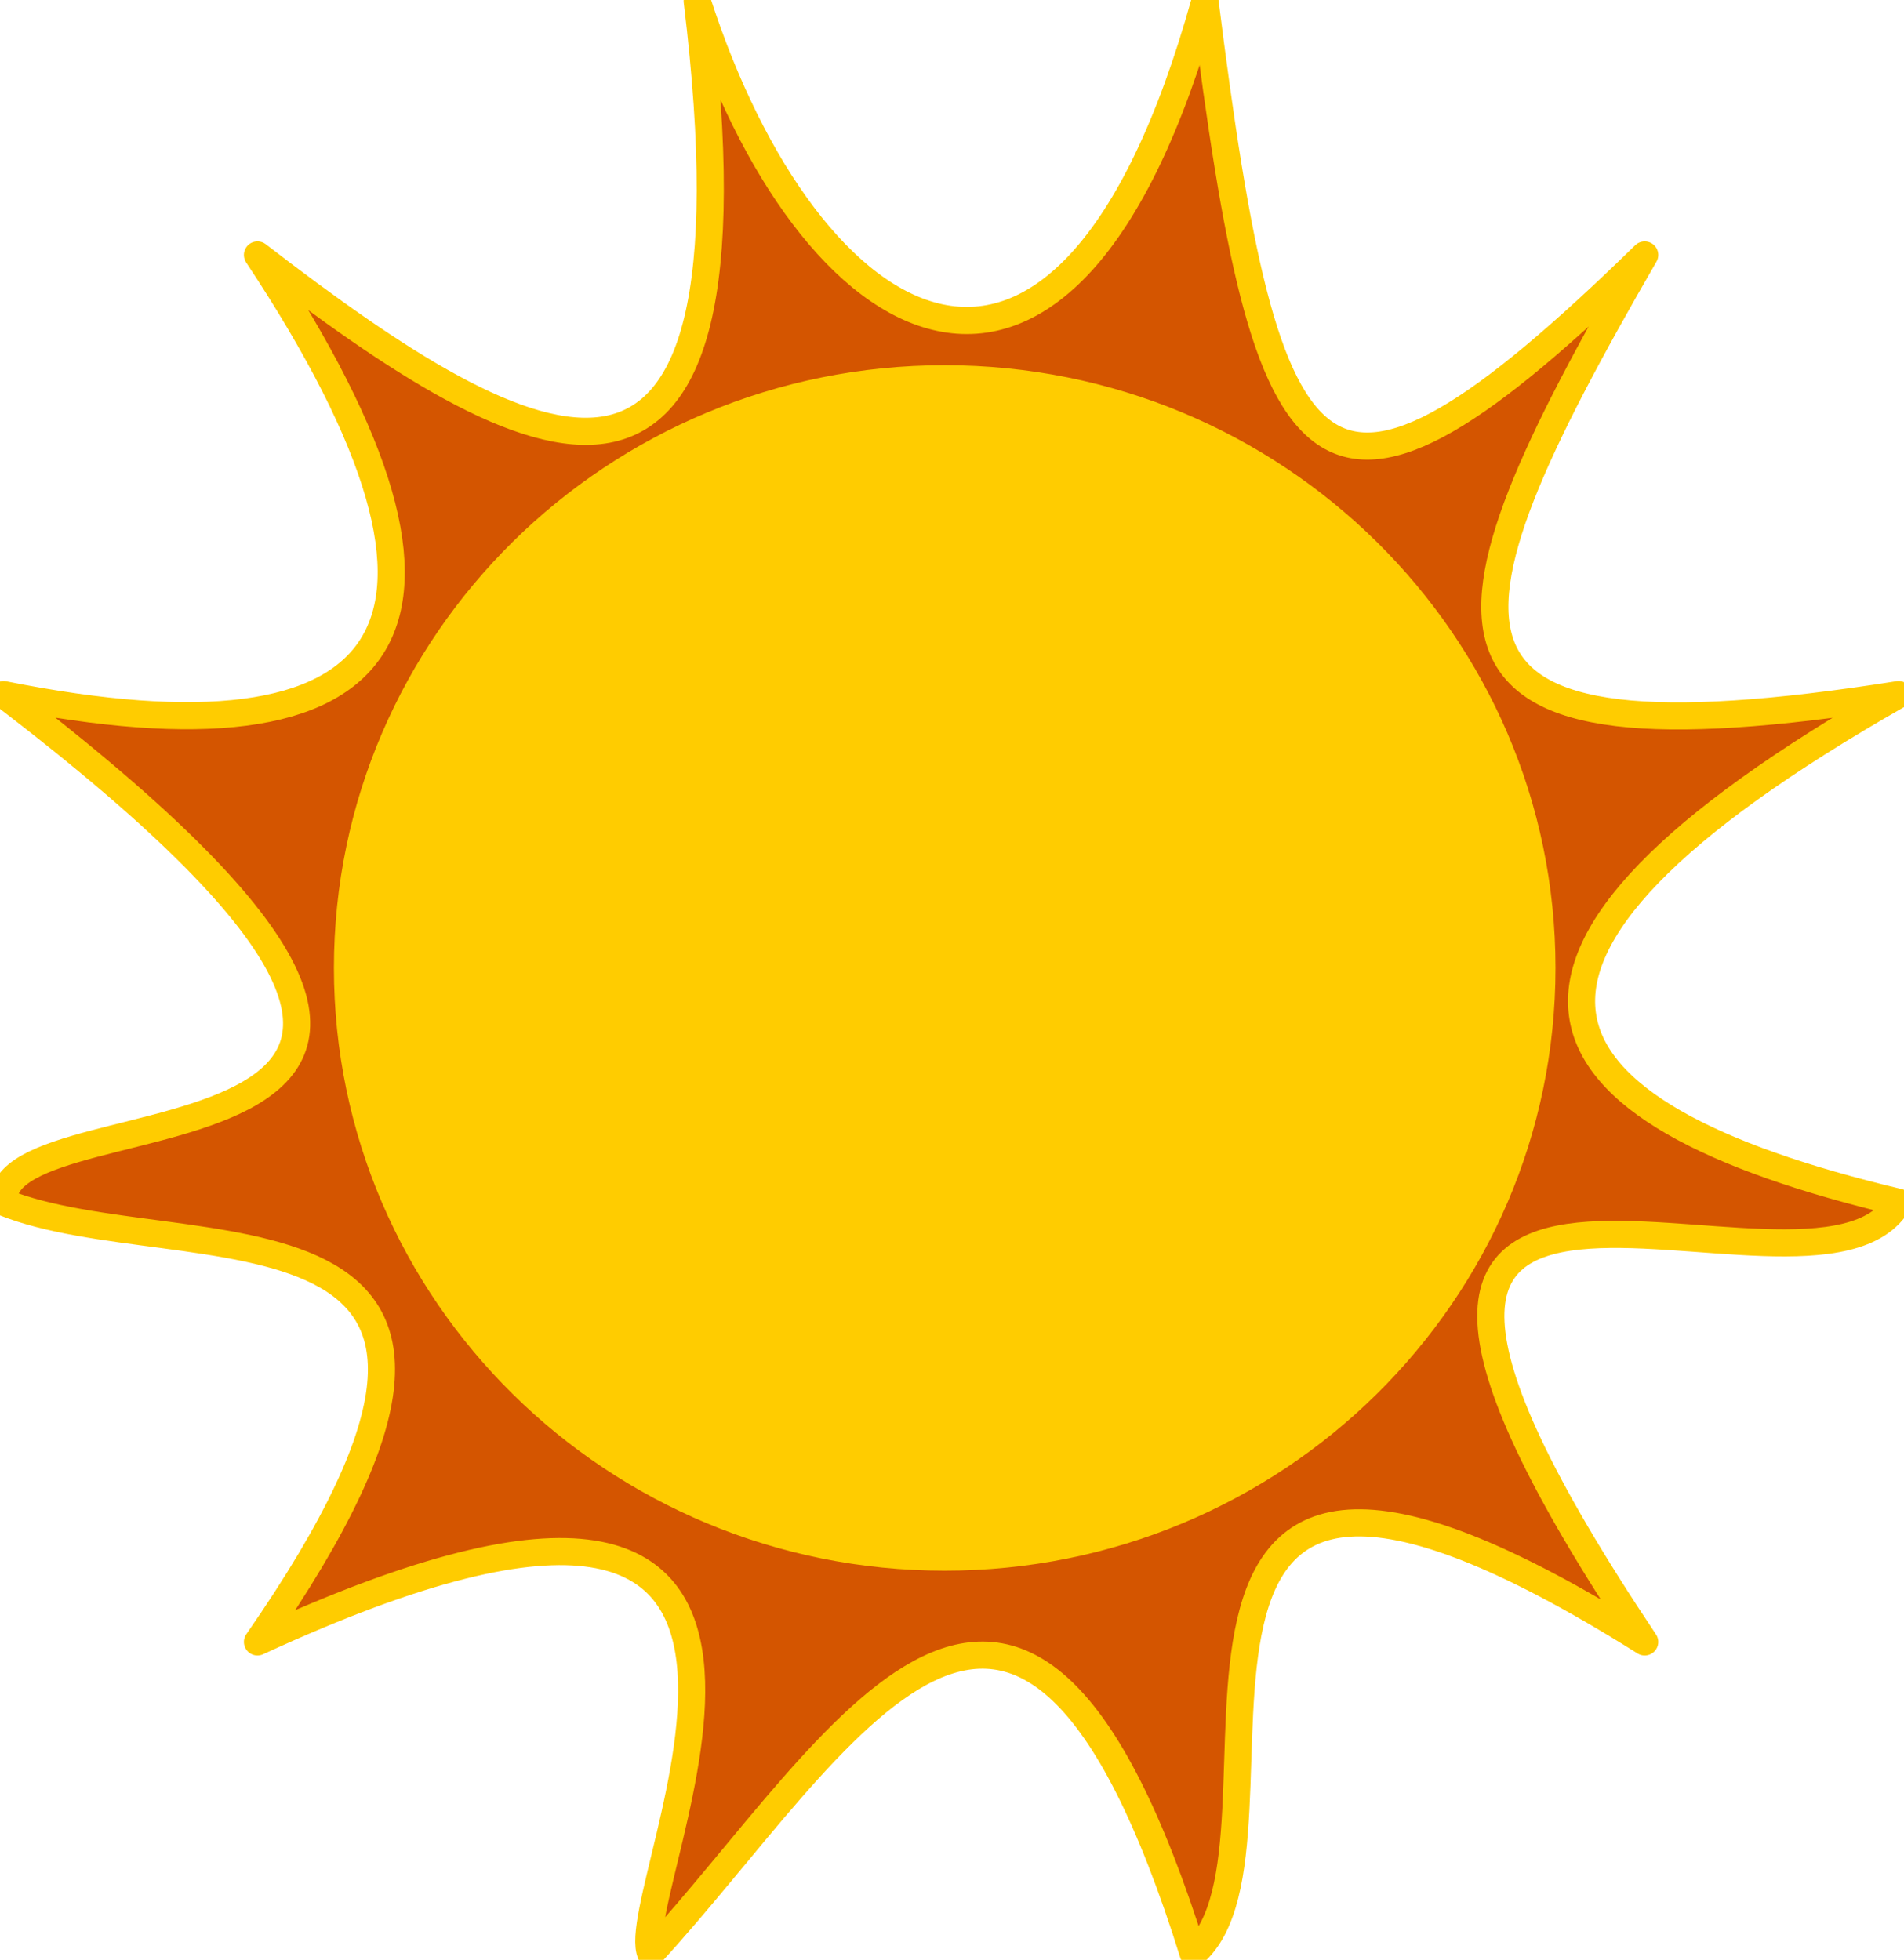 <?xml version="1.0" encoding="UTF-8" standalone="no"?>
<!-- Created with Inkscape (http://www.inkscape.org/) -->

<svg
   xmlns:dc="http://purl.org/dc/elements/1.1/"
   xmlns:cc="http://creativecommons.org/ns#"
   xmlns:rdf="http://www.w3.org/1999/02/22-rdf-syntax-ns#"
   xmlns:svg="http://www.w3.org/2000/svg"
   xmlns="http://www.w3.org/2000/svg"
   xmlns:sodipodi="http://sodipodi.sourceforge.net/DTD/sodipodi-0.dtd"
   xmlns:inkscape="http://www.inkscape.org/namespaces/inkscape"
   width="351.011"
   height="361.375"
   id="svg2"
   version="1.1"
   inkscape:version="0.48.4 r9939"
   sodipodi:docname="sun.svg">
  <defs
     id="defs4" />
  <sodipodi:namedview
     id="base"
     pagecolor="#ffffff"
     bordercolor="#666666"
     borderopacity="1.0"
     inkscape:pageopacity="0.0"
     inkscape:pageshadow="2"
     inkscape:zoom="1.4"
     inkscape:cx="122.78141"
     inkscape:cy="143.42196"
     inkscape:document-units="px"
     inkscape:current-layer="g3186"
     showgrid="false"
     inkscape:window-width="1855"
     inkscape:window-height="1056"
     inkscape:window-x="65"
     inkscape:window-y="24"
     inkscape:window-maximized="1"
     fit-margin-top="0"
     fit-margin-left="0"
     fit-margin-right="0"
     fit-margin-bottom="0">
    <inkscape:grid
       type="xygrid"
       id="grid3119"
       empspacing="5"
       visible="true"
       enabled="true"
       snapvisiblegridlinesonly="true"
       originx="-0.02px"
       originy="-688.148px" />
  </sodipodi:namedview>
  <g
     inkscape:label="Layer 1"
     inkscape:groupmode="layer"
     id="layer1"
     transform="translate(-0.02,-2.839)">
    <g
       id="g3186"
       transform="translate(-3.0078961e-8,0.714)">
      <path
         sodipodi:nodetypes="ccccccccccccc"
         inkscape:connector-curvature="0"
         d="M 303.23,304.878 C 197.178,238.224 243.146,342.725 220,362.362 c -31.897,-102.059 -65.03,-38.067 -100,0 -5.263,-11.323 48.736,-113.48 -72.516,-57.484 60.33,-86.974 -14.183,-67.903 -46.805,-81.068 -1.328,-21.977 122.223,-0.34 0,-93.609 C 73.411,144.736 93.575,118.739 47.484,49.132 97.967,88.04 141.856,111.629 128.552,2.328 c 20.284,62.846 67.79,92.787 93.609,0 11.451,91.005 20.543,105.854 81.068,46.805 -40.554,70.159 -45.308,95.596 46.805,81.068 -85.818,48.871 -69.617,77.068 0,93.609 -15.64,27.052 -126.094,-37.456 -46.805,81.068 z"
         style="fill:#d45500;stroke:#ffcc00;stroke-width:5;stroke-miterlimit:4;stroke-dasharray:none;stroke-linejoin:round;stroke-linecap:butt"
         id="path3188" />
      <g
         inkscape:transform-center-y="4.5823858"
         transform="matrix(0.863,0,0,0.863,-126.417,-250.931)"
         id="g3128">
        <g
           id="g3124">
          <g
             id="g3121">
            <path
               sodipodi:type="arc"
               style="fill:#ffcc00;stroke:#ffcc00"
               id="path3111"
               sodipodi:cx="395.71429"
               sodipodi:cy="699.50507"
               sodipodi:rx="93.571426"
               sodipodi:ry="93.571426"
               d="m 489.286,699.505 c 0,51.678 -41.893,93.571 -93.571,93.571 -51.678,0 -93.571,-41.893 -93.571,-93.571 0,-51.678 41.893,-93.571 93.571,-93.571 51.678,0 93.571,41.893 93.571,93.571 z"
               transform="matrix(1.387,0,0,1.369,-200.539,-457.582)" />
          </g>
        </g>
      </g>
    </g>
  </g>
</svg>
